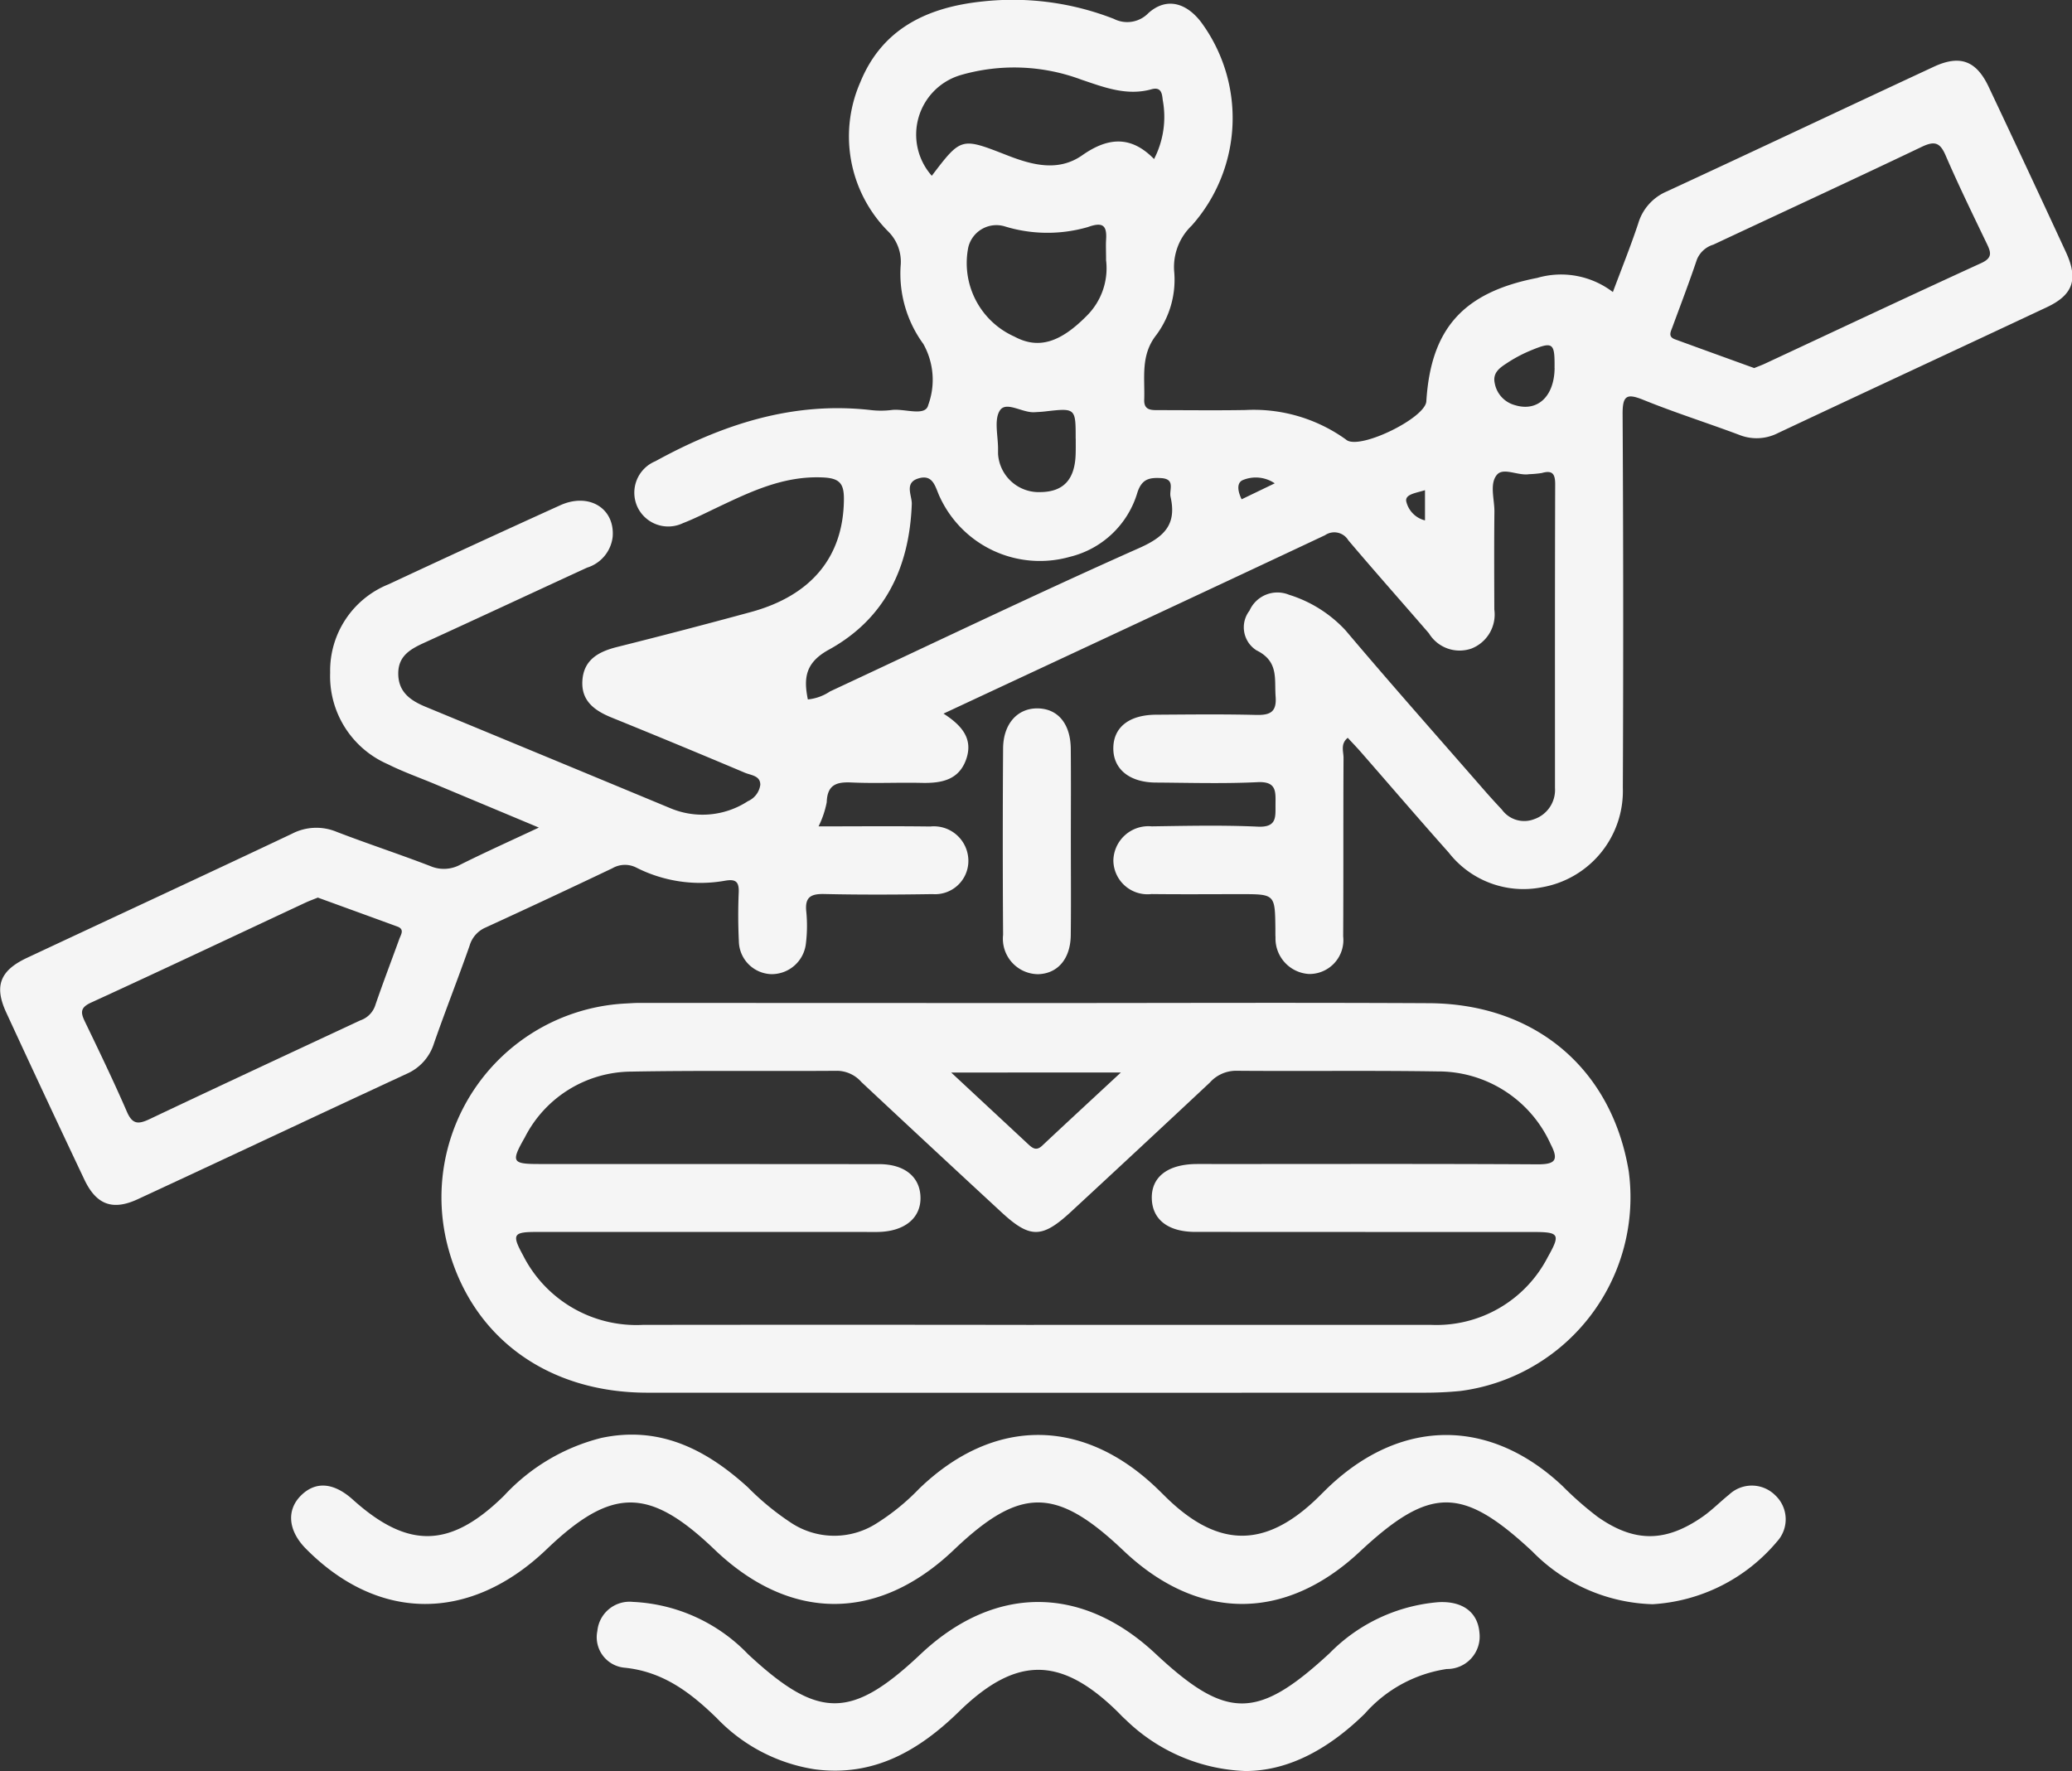 <svg data-name="Group 3" xmlns="http://www.w3.org/2000/svg" width="126.877" height="108.456"><rect width="100%" height="100%" fill="#333333" stroke="none"/><path data-name="Path 960" d="M57.775 43.701c1.132.726 1.819 1.544 1.393 2.783-.447 1.3-1.539 1.487-2.746 1.459-1.43-.032-2.863.041-4.29-.025-.928-.043-1.474.151-1.508 1.21a5.824 5.824 0 01-.5 1.478c2.359 0 4.6-.022 6.836.008a2.114 2.114 0 012.318 1.822 2.04 2.04 0 01-2.174 2.319c-2.21.034-4.422.044-6.632-.006-.826-.018-1.193.192-1.1 1.075a8.942 8.942 0 01-.022 1.947 2.108 2.108 0 01-2.129 1.885 2.053 2.053 0 01-1.978-2.024 33.129 33.129 0 01-.008-2.99c.025-.651-.19-.82-.831-.709a8.661 8.661 0 01-5.436-.8 1.531 1.531 0 00-1.471.039q-3.868 1.843-7.763 3.629a1.734 1.734 0 00-.979 1.112c-.7 2-1.481 3.974-2.179 5.975a3 3 0 01-1.664 1.867c-5.5 2.549-10.977 5.134-16.474 7.682-1.548.718-2.543.339-3.275-1.207Q2.746 67.13.378 61.997c-.746-1.618-.375-2.566 1.278-3.341 5.408-2.535 10.828-5.044 16.226-7.6a3.233 3.233 0 012.737-.113c1.9.731 3.832 1.363 5.73 2.094a2.1 2.1 0 001.848-.091c1.507-.752 3.044-1.443 4.8-2.266l-6.384-2.671c-.958-.4-1.943-.748-2.869-1.212a5.875 5.875 0 01-3.527-5.605 5.7 5.7 0 013.585-5.414q5.234-2.446 10.5-4.834c1.766-.8 3.356.189 3.214 1.934a2.246 2.246 0 01-1.569 1.885c-3.3 1.519-6.6 3.06-9.9 4.568-.865.394-1.662.8-1.66 1.915 0 1.142.753 1.658 1.694 2.046q7.5 3.1 14.992 6.212a5.082 5.082 0 004.724-.44 1.283 1.283 0 00.759-1c.009-.566-.57-.585-.939-.74a616.247 616.247 0 00-8.156-3.378c-1.045-.423-1.871-1.014-1.8-2.249.075-1.293.985-1.792 2.138-2.079a409.4 409.4 0 008.164-2.133c3.749-1.015 5.689-3.417 5.713-6.907.007-.982-.269-1.3-1.319-1.341-2.375-.1-4.382.866-6.419 1.831-.7.333-1.4.691-2.125.972a2.084 2.084 0 01-2.768-.97 2.085 2.085 0 011.082-2.823c4.1-2.247 8.4-3.674 13.168-3.138a5.3 5.3 0 001.3 0c.78-.107 2.075.423 2.242-.3a4.485 4.485 0 00-.3-3.75 7.3 7.3 0 01-1.388-4.773 2.611 2.611 0 00-.737-2.088 8.25 8.25 0 01-1.733-9.159c1.345-3.306 4.131-4.6 7.49-4.95a17 17 0 018.038 1.067 1.8 1.8 0 002.114-.354c1.066-.956 2.276-.685 3.227.553a9.9 9.9 0 01-.576 12.461 3.516 3.516 0 00-1.077 2.754 5.681 5.681 0 01-1.083 3.936c-.985 1.243-.7 2.611-.747 3.968-.024.65.418.643.872.642 1.777 0 3.555.024 5.332-.007a9.673 9.673 0 016.118 1.785 1.186 1.186 0 00.105.076c.91.53 4.785-1.382 4.848-2.393.277-4.468 2.277-6.678 6.79-7.558a5.223 5.223 0 014.633.866c.54-1.448 1.09-2.81 1.552-4.2a3.07 3.07 0 011.74-1.957c5.459-2.526 10.9-5.1 16.352-7.637 1.607-.749 2.607-.382 3.368 1.228q2.386 5.048 4.728 10.116c.771 1.666.448 2.619-1.17 3.38-5.484 2.578-10.982 5.126-16.464 7.707a2.866 2.866 0 01-2.374.107c-1.944-.729-3.929-1.356-5.852-2.136-1.028-.417-1.29-.282-1.284.868q.065 11.444.014 22.888a5.985 5.985 0 01-4.984 6.092 5.8 5.8 0 01-5.678-2.13c-1.817-2.039-3.594-4.113-5.39-6.169-.253-.289-.52-.564-.793-.859-.463.377-.256.84-.258 1.231-.02 3.641 0 7.283-.022 10.924a2.079 2.079 0 01-2.088 2.309 2.179 2.179 0 01-2.056-2.253c-.012-.173-.005-.347-.007-.52-.024-2.117-.024-2.117-2.125-2.117-1.821 0-3.642.016-5.462-.006a2.092 2.092 0 01-2.334-2.063 2.146 2.146 0 012.346-2.083c2.167-.032 4.338-.081 6.5.018 1.187.055 1.076-.606 1.082-1.365.007-.776.074-1.414-1.095-1.359-2.076.1-4.16.038-6.241.024-1.61-.011-2.6-.827-2.595-2.1s.95-2.044 2.61-2.055c2.037-.013 4.076-.038 6.112.013.852.021 1.291-.148 1.216-1.123-.083-1.084.207-2.155-1.173-2.833a1.669 1.669 0 01-.426-2.43 1.87 1.87 0 012.418-.973 7.914 7.914 0 013.466 2.183c2.768 3.278 5.617 6.489 8.436 9.723q.555.637 1.135 1.252a1.687 1.687 0 001.974.586 1.893 1.893 0 001.277-1.914c0-6.2-.008-12.4.012-18.6 0-.653-.184-.867-.823-.684a6.718 6.718 0 01-.775.071c-.678.109-1.574-.435-1.969.036-.468.557-.146 1.5-.154 2.269-.023 1.994-.011 3.988-.006 5.982a2.237 2.237 0 01-1.406 2.393 2.2 2.2 0 01-2.6-.937c-1.642-1.9-3.313-3.782-4.937-5.7a1 1 0 00-1.422-.307c-7.736 3.642-15.465 7.239-23.363 10.926zm49.643-21.161c.239-.1.44-.17.632-.259 4.422-2.062 8.836-4.141 13.273-6.172.708-.324.588-.667.335-1.193-.86-1.79-1.732-3.577-2.52-5.4-.337-.78-.663-.9-1.439-.534-4.247 2.029-8.519 4-12.784 6a1.579 1.579 0 00-1.008.916c-.468 1.39-.992 2.762-1.5 4.139-.106.286-.276.582.154.74 1.626.595 3.248 1.181 4.857 1.763zM19.466 54.966c-.263.107-.5.193-.736.3-4.382 2.048-8.754 4.116-13.151 6.131-.68.311-.645.617-.376 1.173.882 1.828 1.763 3.658 2.571 5.519.336.775.7.768 1.383.446 4.292-2.037 8.6-4.036 12.906-6.048a1.457 1.457 0 00.894-.859c.474-1.389 1-2.76 1.5-4.14.1-.268.326-.58-.124-.746-1.615-.591-3.236-1.179-4.864-1.772zm30-12.133a2.945 2.945 0 001.357-.489c6.312-2.942 12.589-5.961 18.951-8.79 1.556-.692 2.28-1.458 1.905-3.124-.1-.436.322-1.1-.586-1.152-.7-.038-1.169.045-1.442.874a5.722 5.722 0 01-4.138 3.947 6.751 6.751 0 01-7.947-3.628c-.291-.578-.386-1.487-1.368-1.16-.828.276-.347 1.043-.366 1.564-.144 3.875-1.642 7.027-5.092 8.919-1.428.79-1.539 1.729-1.271 3.046zm7.592-32.069c1.805-2.374 1.8-2.352 4.615-1.254 1.517.592 3.123 1.029 4.595 0 1.557-1.094 2.973-1.233 4.4.229a5.626 5.626 0 00.532-3.61c-.042-.346-.064-.836-.689-.662-1.512.422-2.895-.118-4.291-.588a11.751 11.751 0 00-7.394-.281 3.8 3.8 0 00-1.765 6.17zm10.672 5.205c0-.583-.02-.931 0-1.276.06-.884-.19-1.12-1.111-.789a8.9 8.9 0 01-5.124-.05 1.772 1.772 0 00-2.2 1.28 4.927 4.927 0 002.823 5.479c1.472.792 2.811.373 4.454-1.3a4.1 4.1 0 001.162-3.34zm-1.862 10.9c0-1.888 0-1.888-1.888-1.671-.215.025-.431.034-.647.046-.736.039-1.717-.688-2.1-.116s-.106 1.589-.118 2.411v.26a2.5 2.5 0 002.614 2.336c1.407-.022 2.1-.782 2.138-2.356.01-.297.004-.6.005-.904zm29.323-4.331c.017-1.572-.086-1.65-1.551-1.036a8.571 8.571 0 00-1.358.731c-.428.279-.89.581-.756 1.22a1.705 1.705 0 001.236 1.356c1.39.431 2.414-.535 2.433-2.269zm-17.133 7.061a2.07 2.07 0 00-1.979-.189c-.373.186-.274.705-.049 1.166zm9.2.42c-.572.176-1.208.249-1.151.667a1.562 1.562 0 001.151 1.183z" fill="#f5f5f5"/><path data-name="Path 961" d="M63.568 61.426c7.977 0 15.953-.033 23.93.009 6.514.034 11.2 4.02 12.237 10.3A11.962 11.962 0 0189.444 85.18c-.732.073-1.471.107-2.207.107q-23.8.009-47.6 0c-6.075 0-10.672-3.343-12.175-8.8a11.883 11.883 0 0110.877-15.035c.26-.013.52-.034.779-.034zm-.262 19.708h24.321a7.668 7.668 0 007.145-4.142c.8-1.421.707-1.545-.9-1.546q-10.339 0-20.679-.006c-1.67 0-2.623-.756-2.663-2.028-.041-1.315.946-2.1 2.685-2.128.433-.007.867 0 1.3 0 6.546 0 13.093-.019 19.639.018 1.084.006 1.306-.263.8-1.231a7.549 7.549 0 00-6.938-4.458c-4.118-.064-8.237-.006-12.355-.04a2.154 2.154 0 00-1.58.725q-4.225 3.955-8.473 7.885c-1.794 1.665-2.527 1.679-4.288.05q-4.3-3.973-8.572-7.969a2.011 2.011 0 00-1.463-.689c-4.205.032-8.411-.028-12.615.049a7.361 7.361 0 00-6.535 4.033c-.859 1.505-.778 1.626.887 1.626q10.4 0 20.809.008c1.567 0 2.5.783 2.534 2.015.038 1.267-.949 2.094-2.558 2.137-.346.009-.694 0-1.04 0h-19.9c-1.438 0-1.543.145-.839 1.431a7.775 7.775 0 007.341 4.26q11.976-.015 23.941.002zM58.244 65.68c1.727 1.607 3.211 2.986 4.693 4.367.266.248.507.463.874.119 1.527-1.434 3.066-2.854 4.823-4.486z" fill="#f5f5f5"/><path data-name="Path 962" d="M101.196 98.241a10.718 10.718 0 01-7.365-3.232c-4.291-4-6.255-4.011-10.573.022-4.585 4.284-9.907 4.255-14.468-.077-4.119-3.913-6.313-3.922-10.381-.043-4.638 4.423-10.022 4.416-14.654-.018-4.009-3.839-6.287-3.841-10.288-.012-4.677 4.477-10.3 4.458-14.746-.05-1.062-1.077-1.188-2.319-.327-3.211.9-.927 2.025-.852 3.208.212 3.387 3.047 5.977 2.995 9.268-.243a12.134 12.134 0 015.947-3.53c3.569-.764 6.431.705 8.974 3.018a16.289 16.289 0 002.706 2.214 4.8 4.8 0 005.169.005 13.772 13.772 0 002.612-2.124c4.568-4.415 10.078-4.393 14.643.047.218.211.43.428.651.637 3.091 2.924 5.894 2.92 8.992-.016.315-.3.613-.613.931-.907 4.435-4.1 9.786-4.067 14.182.067a20.51 20.51 0 002.143 1.883c2.268 1.6 4.191 1.577 6.474-.026.564-.4 1.05-.9 1.591-1.333a2.029 2.029 0 012.826.051 2.012 2.012 0 01.109 2.822 10.777 10.777 0 01-7.624 3.844z" fill="#f5f5f5"/><path data-name="Path 963" d="M76.267 108.456a11.077 11.077 0 01-7.346-3.152c-.195-.171-.369-.366-.556-.547-3.45-3.35-6.171-3.33-9.642.058-2.451 2.392-5.226 4.008-8.82 3.537a10.513 10.513 0 01-6-3.125c-1.62-1.58-3.31-2.868-5.675-3.1a1.875 1.875 0 01-1.649-2.248 1.979 1.979 0 012.178-1.78 10.427 10.427 0 017.047 3.2c4.3 4 6.31 4.019 10.568 0 4.5-4.247 9.858-4.26 14.378-.034 4.364 4.081 6.246 4.062 10.661-.018a10.538 10.538 0 016.68-3.132c1.475-.075 2.393.618 2.5 1.856a1.988 1.988 0 01-2 2.237 8.318 8.318 0 00-5.017 2.734c-2.137 2.093-4.598 3.51-7.307 3.514z" fill="#f5f5f5"/><path data-name="Path 964" d="M65.573 51.564c0 1.9.017 3.8-.006 5.705-.017 1.452-.8 2.356-2 2.39a2.173 2.173 0 01-2.143-2.415q-.039-5.705 0-11.411c.009-1.5.874-2.46 2.1-2.452 1.247.008 2.03.936 2.044 2.478.018 1.901.005 3.803.005 5.705z" fill="#f5f5f5"/></svg>